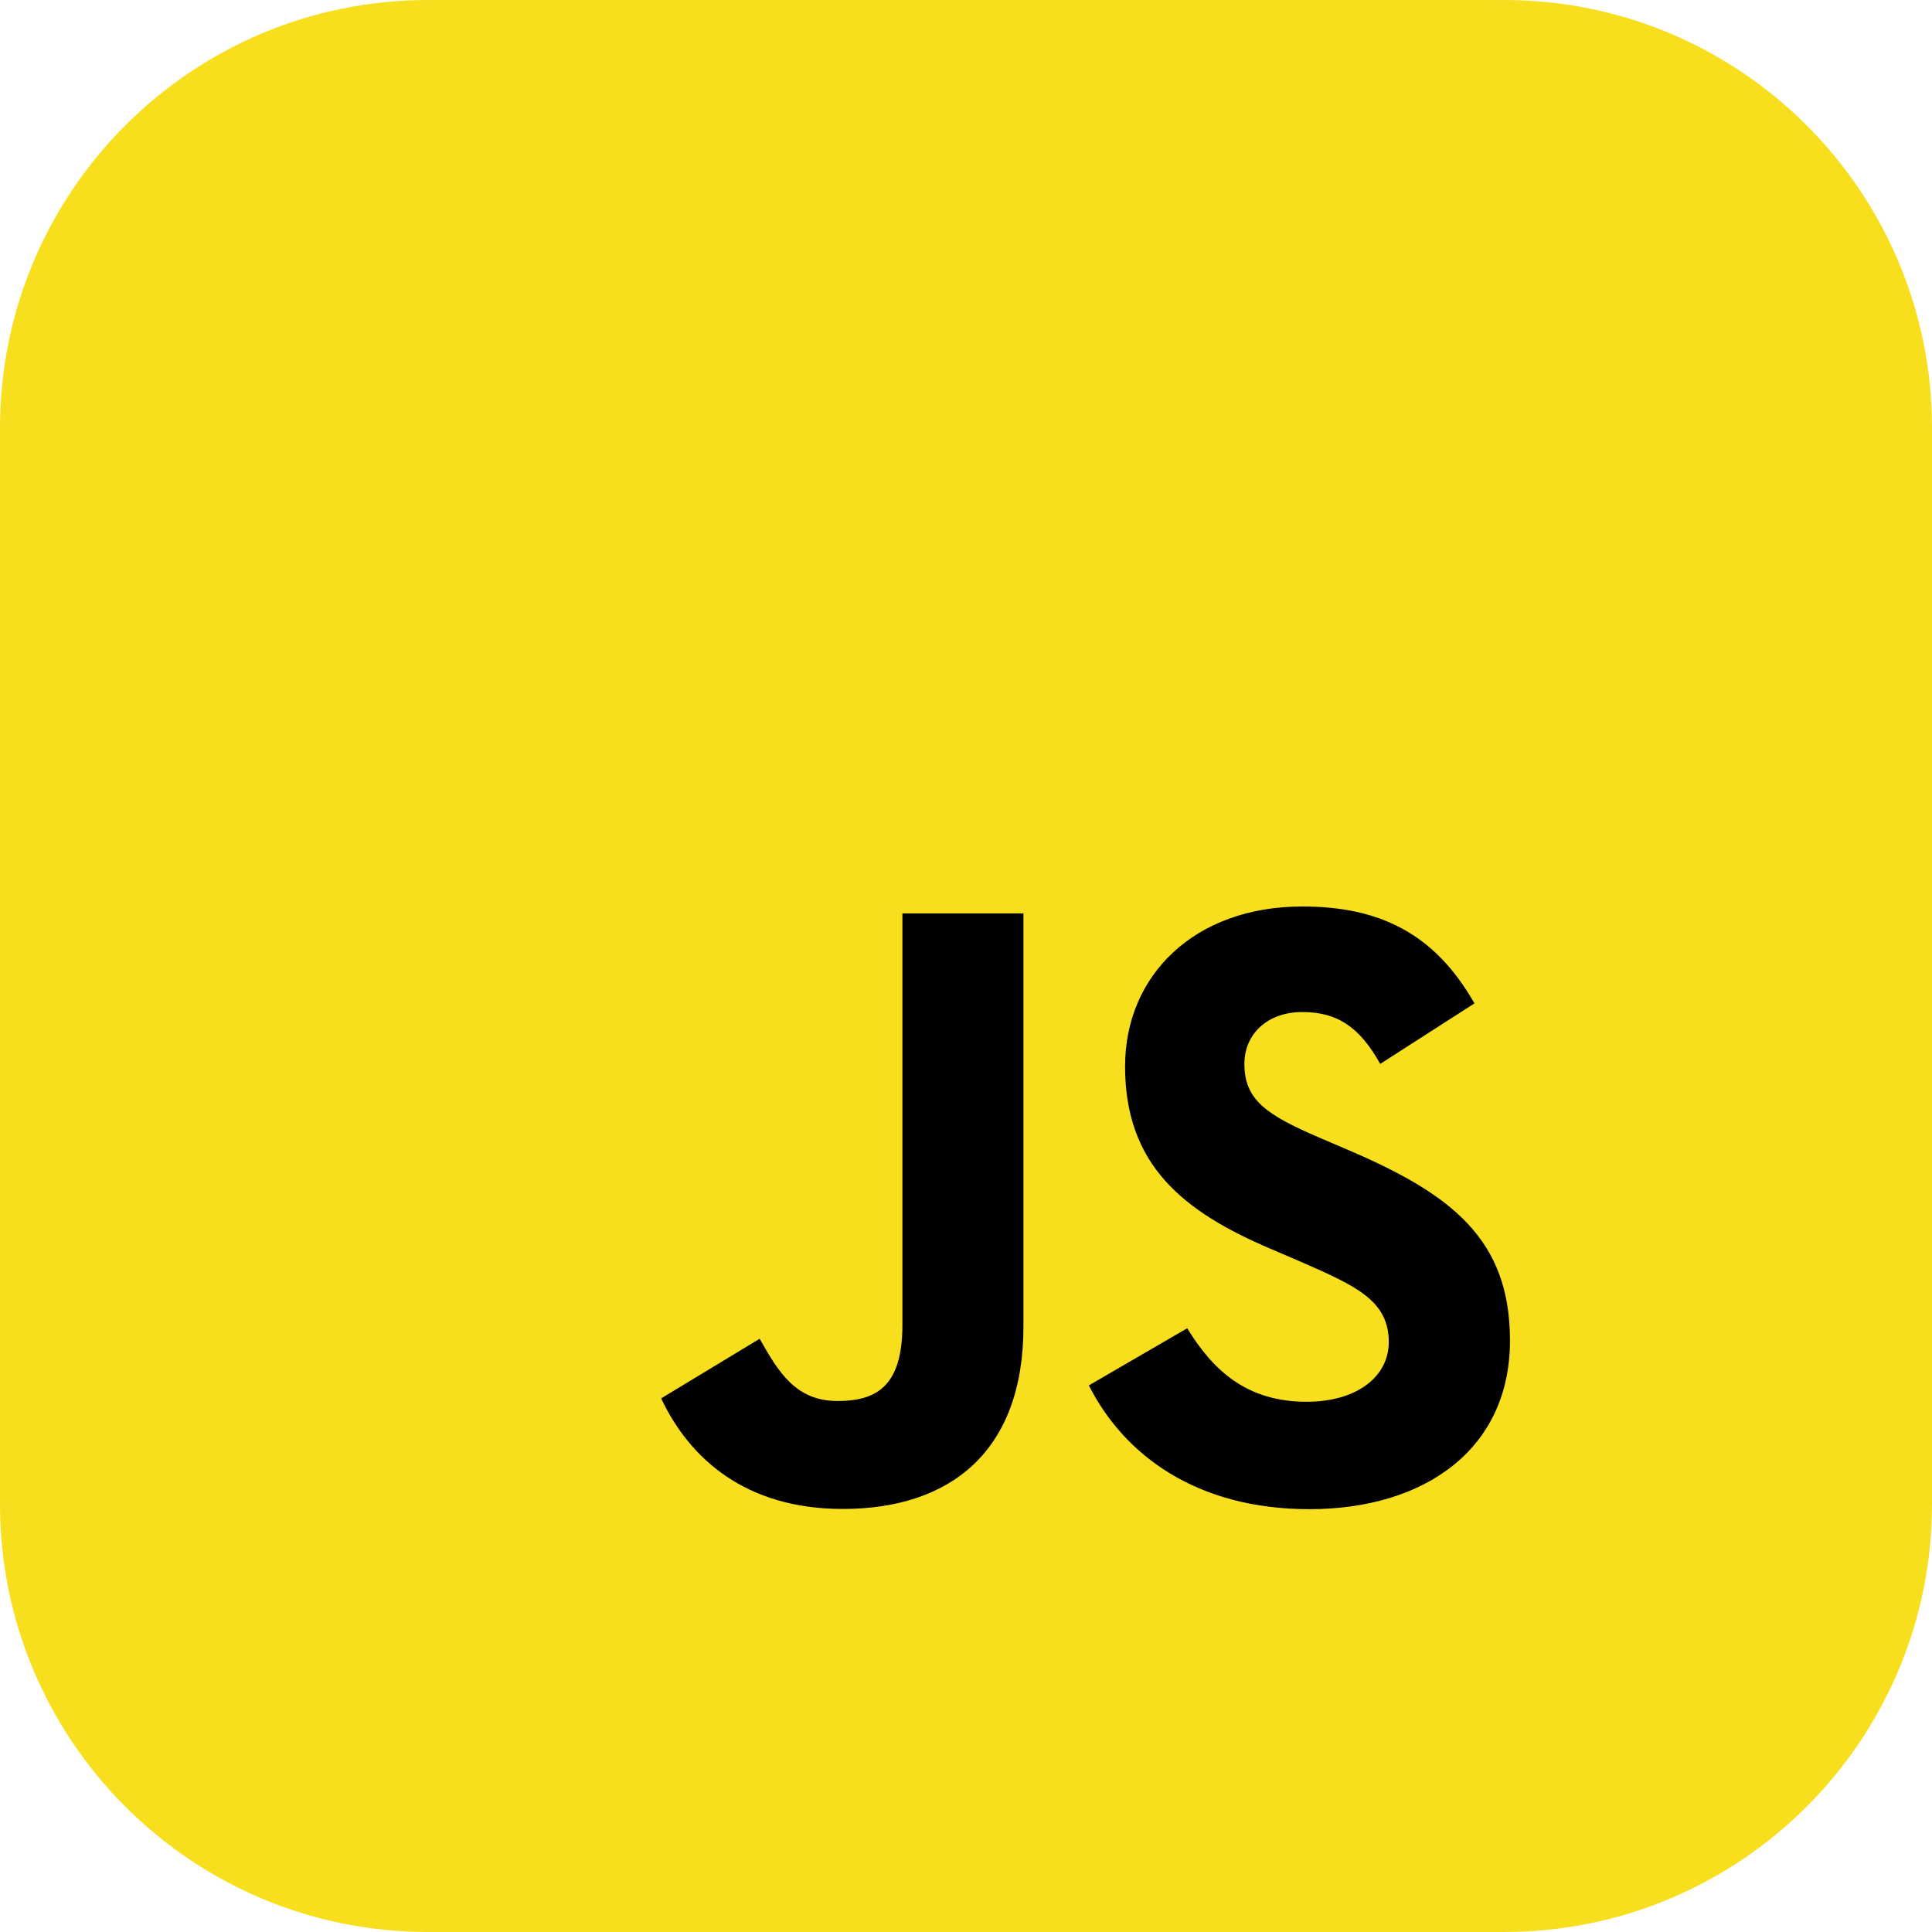 <svg width="96" height="96" viewBox="0 0 96 96" fill="none" xmlns="http://www.w3.org/2000/svg">
<path fill-rule="evenodd" clip-rule="evenodd" d="M21.265 0C9.521 0 0 9.521 0 21.265V74.735C0 86.479 9.521 96 21.265 96H74.735C86.479 96 96 86.479 96 74.735V21.265C96 9.521 86.479 0 74.735 0H21.265Z" fill="#F7DF1E"/>
<g clip-path="url(#clip0_265_12422)">
<path d="M77.333 16H18.667C17.194 16 16 17.194 16 18.667V77.333C16 78.806 17.194 80 18.667 80H77.333C78.806 80 80 78.806 80 77.333V18.667C80 17.194 78.806 16 77.333 16Z" fill="#F7DF1E"/>
<path d="M58.992 66C60.281 68.105 61.958 69.653 64.925 69.653C67.417 69.653 69.008 68.407 69.008 66.686C69.008 64.624 67.373 63.894 64.63 62.694L63.127 62.049C58.787 60.2 55.904 57.884 55.904 52.987C55.904 48.477 59.34 45.043 64.711 45.043C68.535 45.043 71.284 46.374 73.265 49.858L68.582 52.865C67.551 51.016 66.438 50.288 64.711 50.288C62.95 50.288 61.833 51.405 61.833 52.865C61.833 54.669 62.951 55.4 65.531 56.517L67.035 57.161C72.144 59.353 75.03 61.587 75.03 66.609C75.03 72.023 70.776 74.99 65.064 74.99C59.479 74.99 55.87 72.328 54.105 68.84L58.992 66ZM37.747 66.522C38.692 68.198 39.551 69.615 41.617 69.615C43.593 69.615 44.84 68.842 44.84 65.836V45.386H50.854V65.917C50.854 72.144 47.203 74.979 41.873 74.979C37.058 74.979 34.27 72.487 32.852 69.485L37.747 66.522Z" fill="black"/>
</g>
<defs>
<clipPath id="clip0_265_12422">
<rect width="64" height="64" fill="white" transform="translate(16 16)"/>
</clipPath>
</defs>
</svg>
